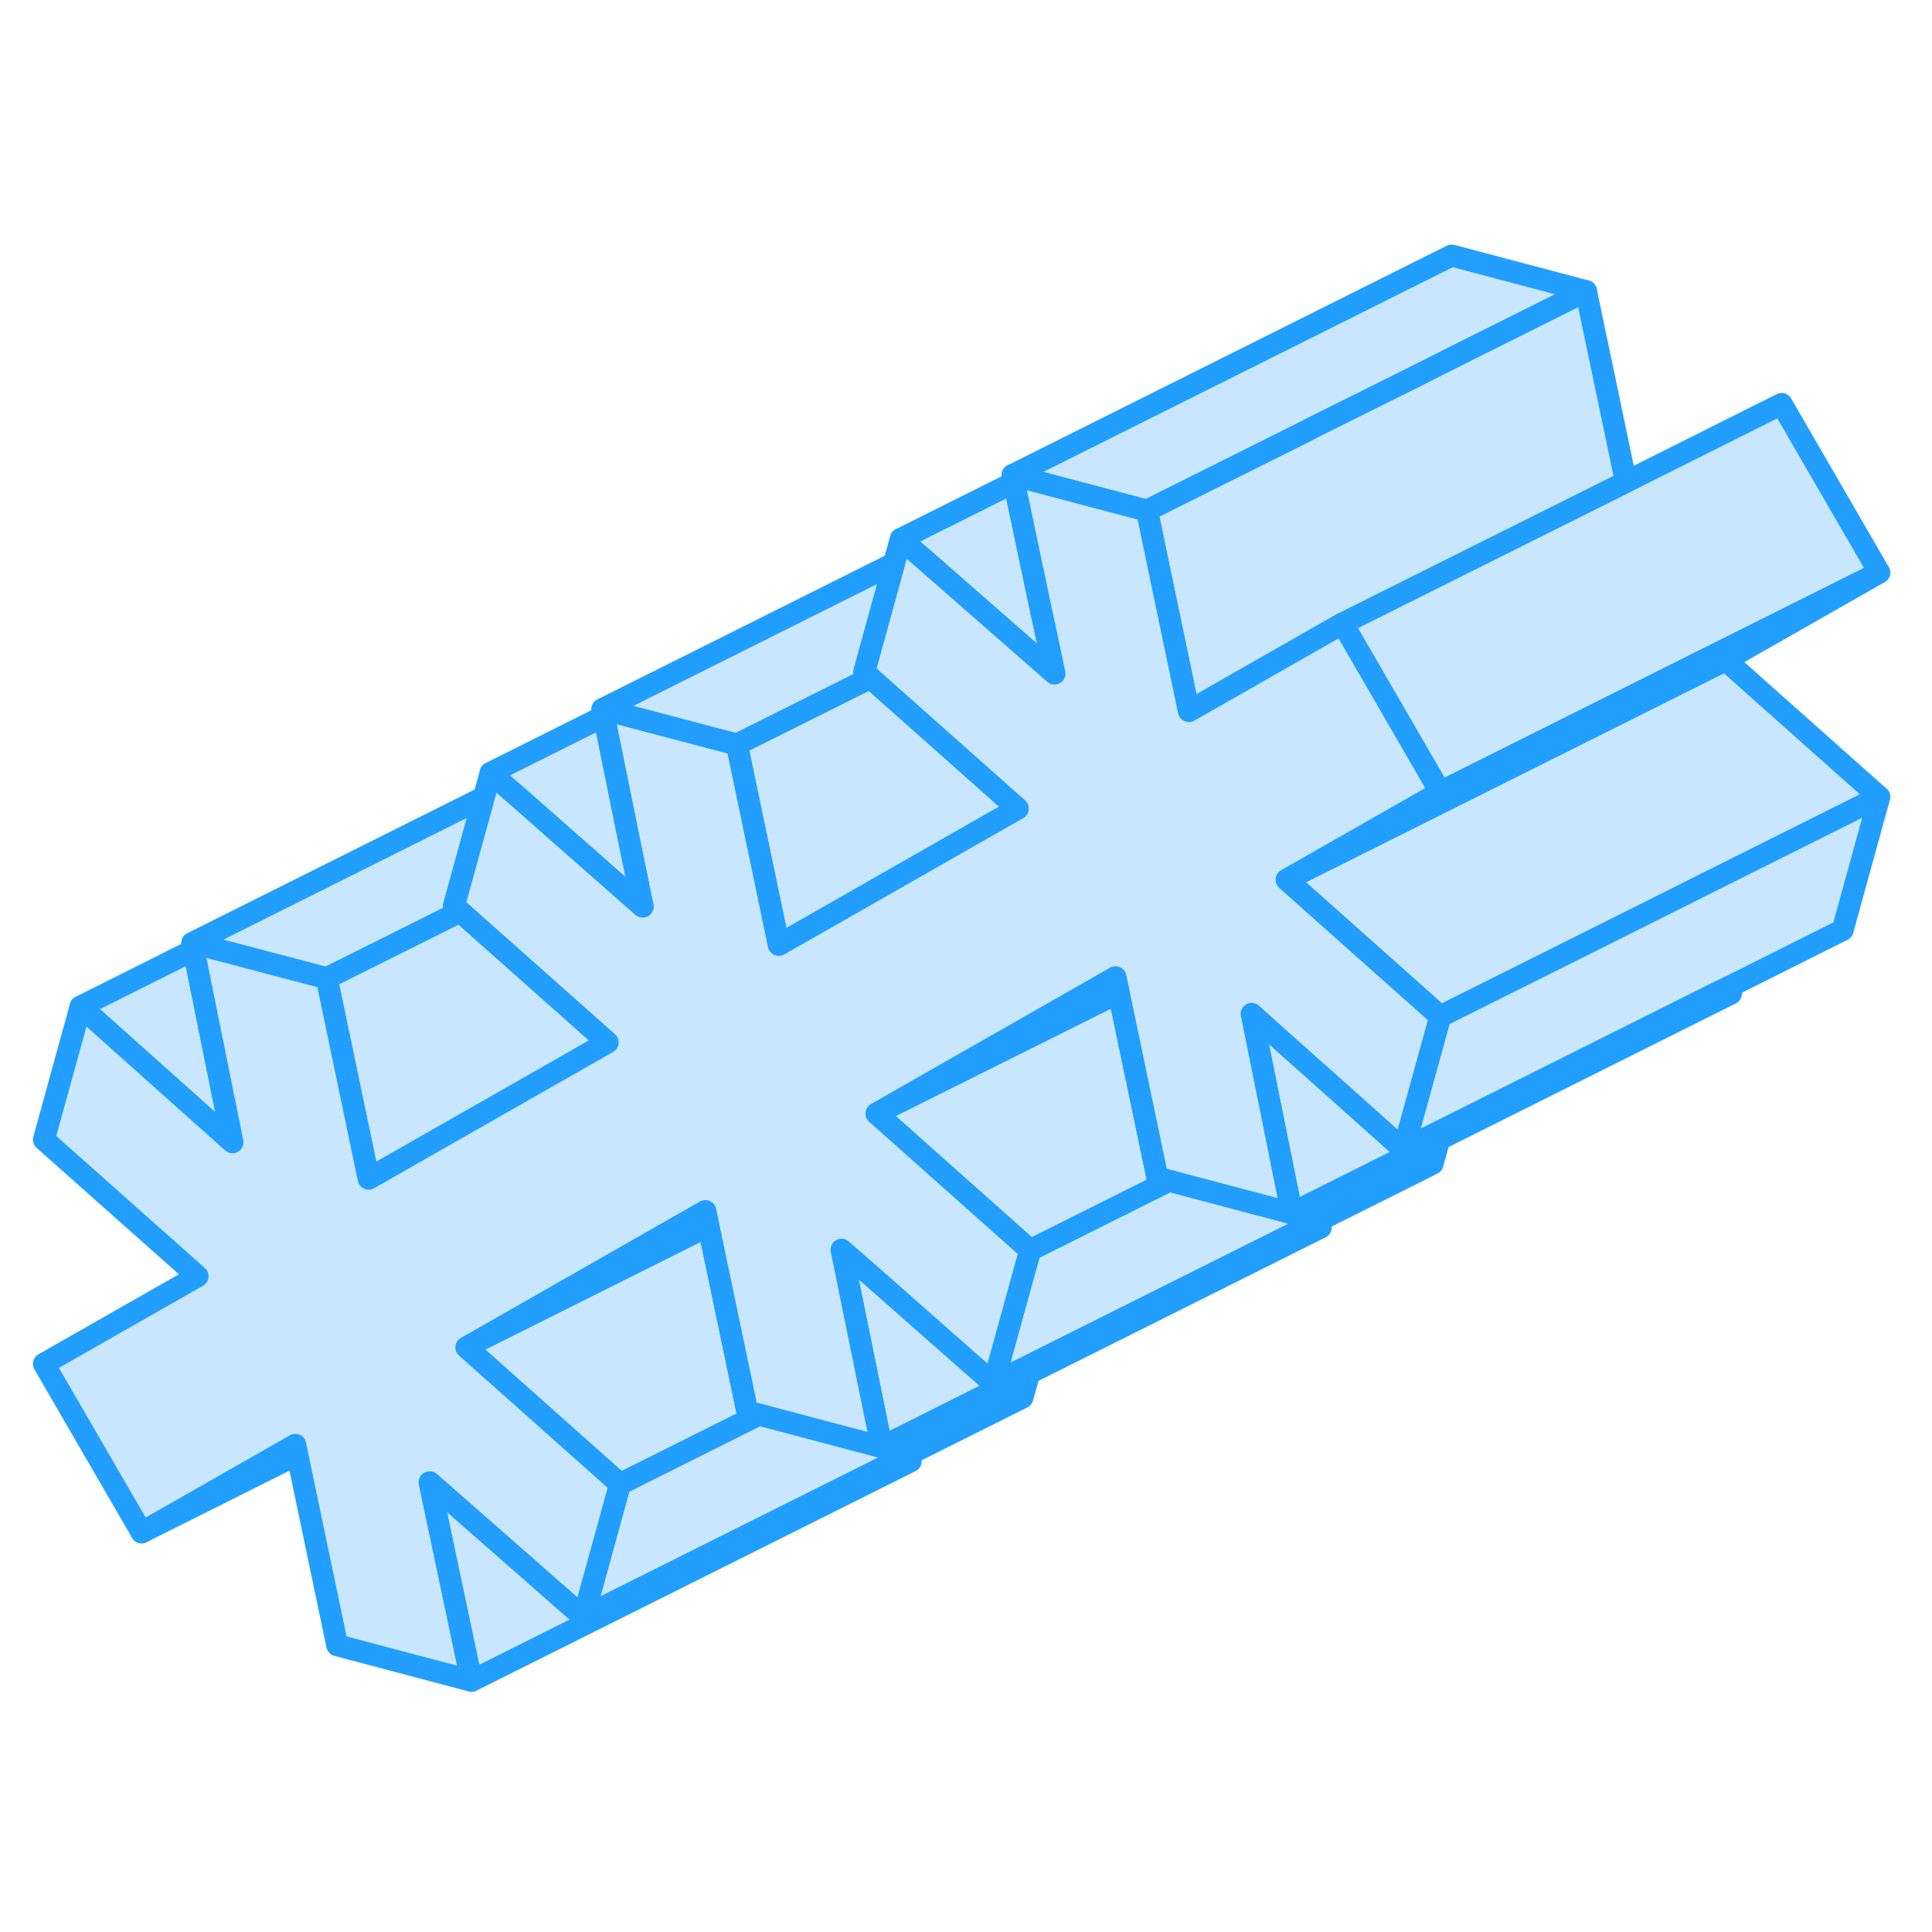 <svg width="48" height="48" viewBox="0 0 88 70" fill="#c8e7ff" xmlns="http://www.w3.org/2000/svg" stroke-width="1px" stroke-linecap="round" stroke-linejoin="round"><path d="M13.54 57.25L6.45 60.8L13.45 56.81L13.54 57.25Z" stroke="#229EFF" stroke-linejoin="round"/><path d="M85.6 17.079L65.6 27.079L61.76 20.45L61.15 19.399L65.61 17.169L74.06 12.95L81.15 9.399L85.6 17.079Z" stroke="#229EFF" stroke-linejoin="round"/><path d="M72.24 4.26L67.01 6.87L64.17 8.3L59.65 10.55V10.56L52.24 14.26L46.6 12.77H46.59L46.12 12.64L66.12 2.64L72.24 4.26Z" stroke="#229EFF" stroke-linejoin="round"/><path d="M85.6 27.299L80.18 30.009L77.82 31.189L72.55 33.829L65.98 37.109L65.6 37.299L58.6 31.069L78.6 21.069L85.6 27.299Z" stroke="#229EFF" stroke-linejoin="round"/><path d="M85.6 17.08L78.6 21.07L58.6 31.07L65.6 27.08L85.6 17.08Z" stroke="#229EFF" stroke-linejoin="round"/><path d="M34.58 55.43L28.24 58.6L21.98 53.03L21.24 52.37L21.53 52.21L21.6 52.17L21.67 52.13L32.27 46.83L32.39 47.41L34.04 55.29L34.58 55.43Z" stroke="#229EFF" stroke-linejoin="round"/><path d="M32.27 46.83L21.67 52.13L25.84 49.75L32.13 46.16L32.27 46.83Z" stroke="#229EFF" stroke-linejoin="round"/><path d="M50.96 36.21L39.92 41.72L50.81 35.51L50.96 36.21Z" stroke="#229EFF" stroke-linejoin="round"/><path d="M53.26 44.78L47.3 47.76L46.92 47.95L39.92 41.72L50.96 36.21L51.07 36.76L52.72 44.64L53.26 44.78Z" stroke="#229EFF" stroke-linejoin="round"/><path d="M60.16 46.91L45.88 54.05L41.23 56.38L40.16 56.91L39.37 53.03L38.33 47.92L39.7 49.12L42.41 51.51L45.25 54.01L45.62 53.83L46.99 53.14L59.69 46.79H59.7L60.09 46.59L60.16 46.91Z" stroke="#229EFF" stroke-linejoin="round"/><path d="M65.56 42.899L65.25 44.009L60.09 46.59L59.7 46.789H59.69L46.99 53.139L45.62 53.83L45.25 54.009L45.36 53.599L46.5 49.469L46.92 47.95L47.3 47.759L53.26 44.779L53.97 44.969L58.84 46.259L59.92 45.719L65.56 42.899Z" stroke="#229EFF" stroke-linejoin="round"/><path d="M85.6 27.3L83.93 33.36L78.78 35.94L78.38 36.14H78.37L65.67 42.49L64.3 43.17L63.93 43.36L64.04 42.95L65.18 38.82L65.6 37.3L65.98 37.11L72.55 33.83L77.82 31.19L80.18 30.01L85.6 27.3Z" stroke="#229EFF" stroke-linejoin="round"/><path d="M78.84 36.259L65.56 42.899L59.92 45.719L58.84 46.259L58.06 42.379L57.01 37.179L58.44 38.459L61.12 40.849L63.93 43.359L64.3 43.169L65.67 42.489L78.37 36.139H78.38L78.78 35.94L78.84 36.259Z" stroke="#229EFF" stroke-linejoin="round"/><path d="M10.59 43.029L3.67 36.85L8.82 34.27L10.59 43.029Z" stroke="#229EFF" stroke-linejoin="round"/><path d="M21.93 27.72L20.68 32.26L20.97 32.52L14.88 35.56L9.23 34.07L8.76 33.95L22.04 27.31L21.93 27.72Z" stroke="#229EFF" stroke-linejoin="round"/><path d="M46.88 53.55L46.57 54.66L41.41 57.24L41.02 57.44L26.57 64.66L28.24 58.6L34.58 55.43L35.29 55.62L40.16 56.91L41.23 56.38L45.88 54.05L46.88 53.55Z" stroke="#229EFF" stroke-linejoin="round"/><path d="M46.36 27.83L36.53 33.44L35.47 34.04L33.81 26.1L33.63 25.23L33.56 24.91L39.65 21.87L46.36 27.83Z" stroke="#229EFF" stroke-linejoin="round"/><path d="M48.03 21.68L45.12 19.13L42.24 16.61L41.98 16.38L41.72 16.16L41.03 15.55L46.19 12.97L46.37 13.83L47.26 18.06L47.91 21.09L48.03 21.68Z" stroke="#229EFF" stroke-linejoin="round"/><path d="M74.06 12.95L65.61 17.17L61.15 19.4L55.21 22.79L54.15 23.39L52.49 15.45L52.31 14.58L52.24 14.26L59.65 10.56V10.55L64.17 8.3L67.01 6.87L72.24 4.26L74.06 12.95Z" stroke="#229EFF" stroke-linejoin="round"/><path d="M27.68 38.48L16.79 44.69L14.88 35.56L20.97 32.52L27.68 38.48Z" stroke="#229EFF" stroke-linejoin="round"/><path d="M58.6 31.07L65.6 37.3L65.18 38.82L64.04 42.95L63.93 43.36L61.12 40.85L58.44 38.46L57.01 37.18L58.06 42.38L58.84 46.26L53.97 44.97L53.26 44.78L52.72 44.64L51.07 36.76L50.96 36.21L50.81 35.51L39.92 41.72L46.92 47.95L46.5 49.47L45.36 53.6L45.25 54.01L42.41 51.51L39.7 49.12L38.33 47.92L39.37 53.03L40.16 56.91L35.29 55.62L34.58 55.43L34.04 55.29L32.39 47.41L32.27 46.83L32.13 46.16L25.84 49.75L21.67 52.13L21.6 52.17L21.53 52.21L21.24 52.37L21.98 53.03L28.24 58.6L26.57 64.66L19.57 58.52L21.48 67.56L15.36 65.94L13.54 57.25L13.45 56.81L6.45 60.8L2 53.12L9 49.13L2 42.91L3.67 36.85L10.59 43.03L8.82 34.27L8.76 33.95L9.23 34.07L14.88 35.56L16.79 44.69L27.68 38.48L20.97 32.52L20.68 32.26L21.93 27.72L22.04 27.31L22.35 26.2L23.04 26.81L23.3 27.04L23.56 27.26L26.43 29.79L29.27 32.29L29.16 31.75L28.54 28.73L27.68 24.49L27.51 23.62L27.44 23.3L27.91 23.42L33.56 24.91L33.63 25.23L33.81 26.1L35.47 34.04L36.53 33.44L46.36 27.83L39.65 21.87L39.36 21.61L40.61 17.07L40.72 16.66L41.03 15.55L41.72 16.16L41.98 16.38L42.24 16.61L45.12 19.13L48.03 21.68L47.91 21.09L47.26 18.06L46.37 13.83L46.19 12.97L46.12 12.64L46.59 12.77H46.6L52.24 14.26L52.31 14.58L52.49 15.45L54.15 23.39L55.21 22.79L61.15 19.4L61.76 20.45L65.6 27.08L58.6 31.07Z" stroke="#229EFF" stroke-linejoin="round"/><path d="M40.61 17.07L39.36 21.61L39.65 21.87L33.56 24.91L27.91 23.42L27.44 23.3L40.72 16.66L40.61 17.07Z" stroke="#229EFF" stroke-linejoin="round"/><path d="M29.27 32.29L26.43 29.79L23.56 27.26L23.3 27.04L23.04 26.81L22.35 26.2L27.51 23.62L27.68 24.49L28.54 28.73L29.16 31.75L29.27 32.29Z" stroke="#229EFF" stroke-linejoin="round"/><path d="M41.48 57.56L21.48 67.56L19.57 58.52L26.57 64.66L41.02 57.44L41.41 57.24L41.48 57.56Z" stroke="#229EFF" stroke-linejoin="round"/></svg>